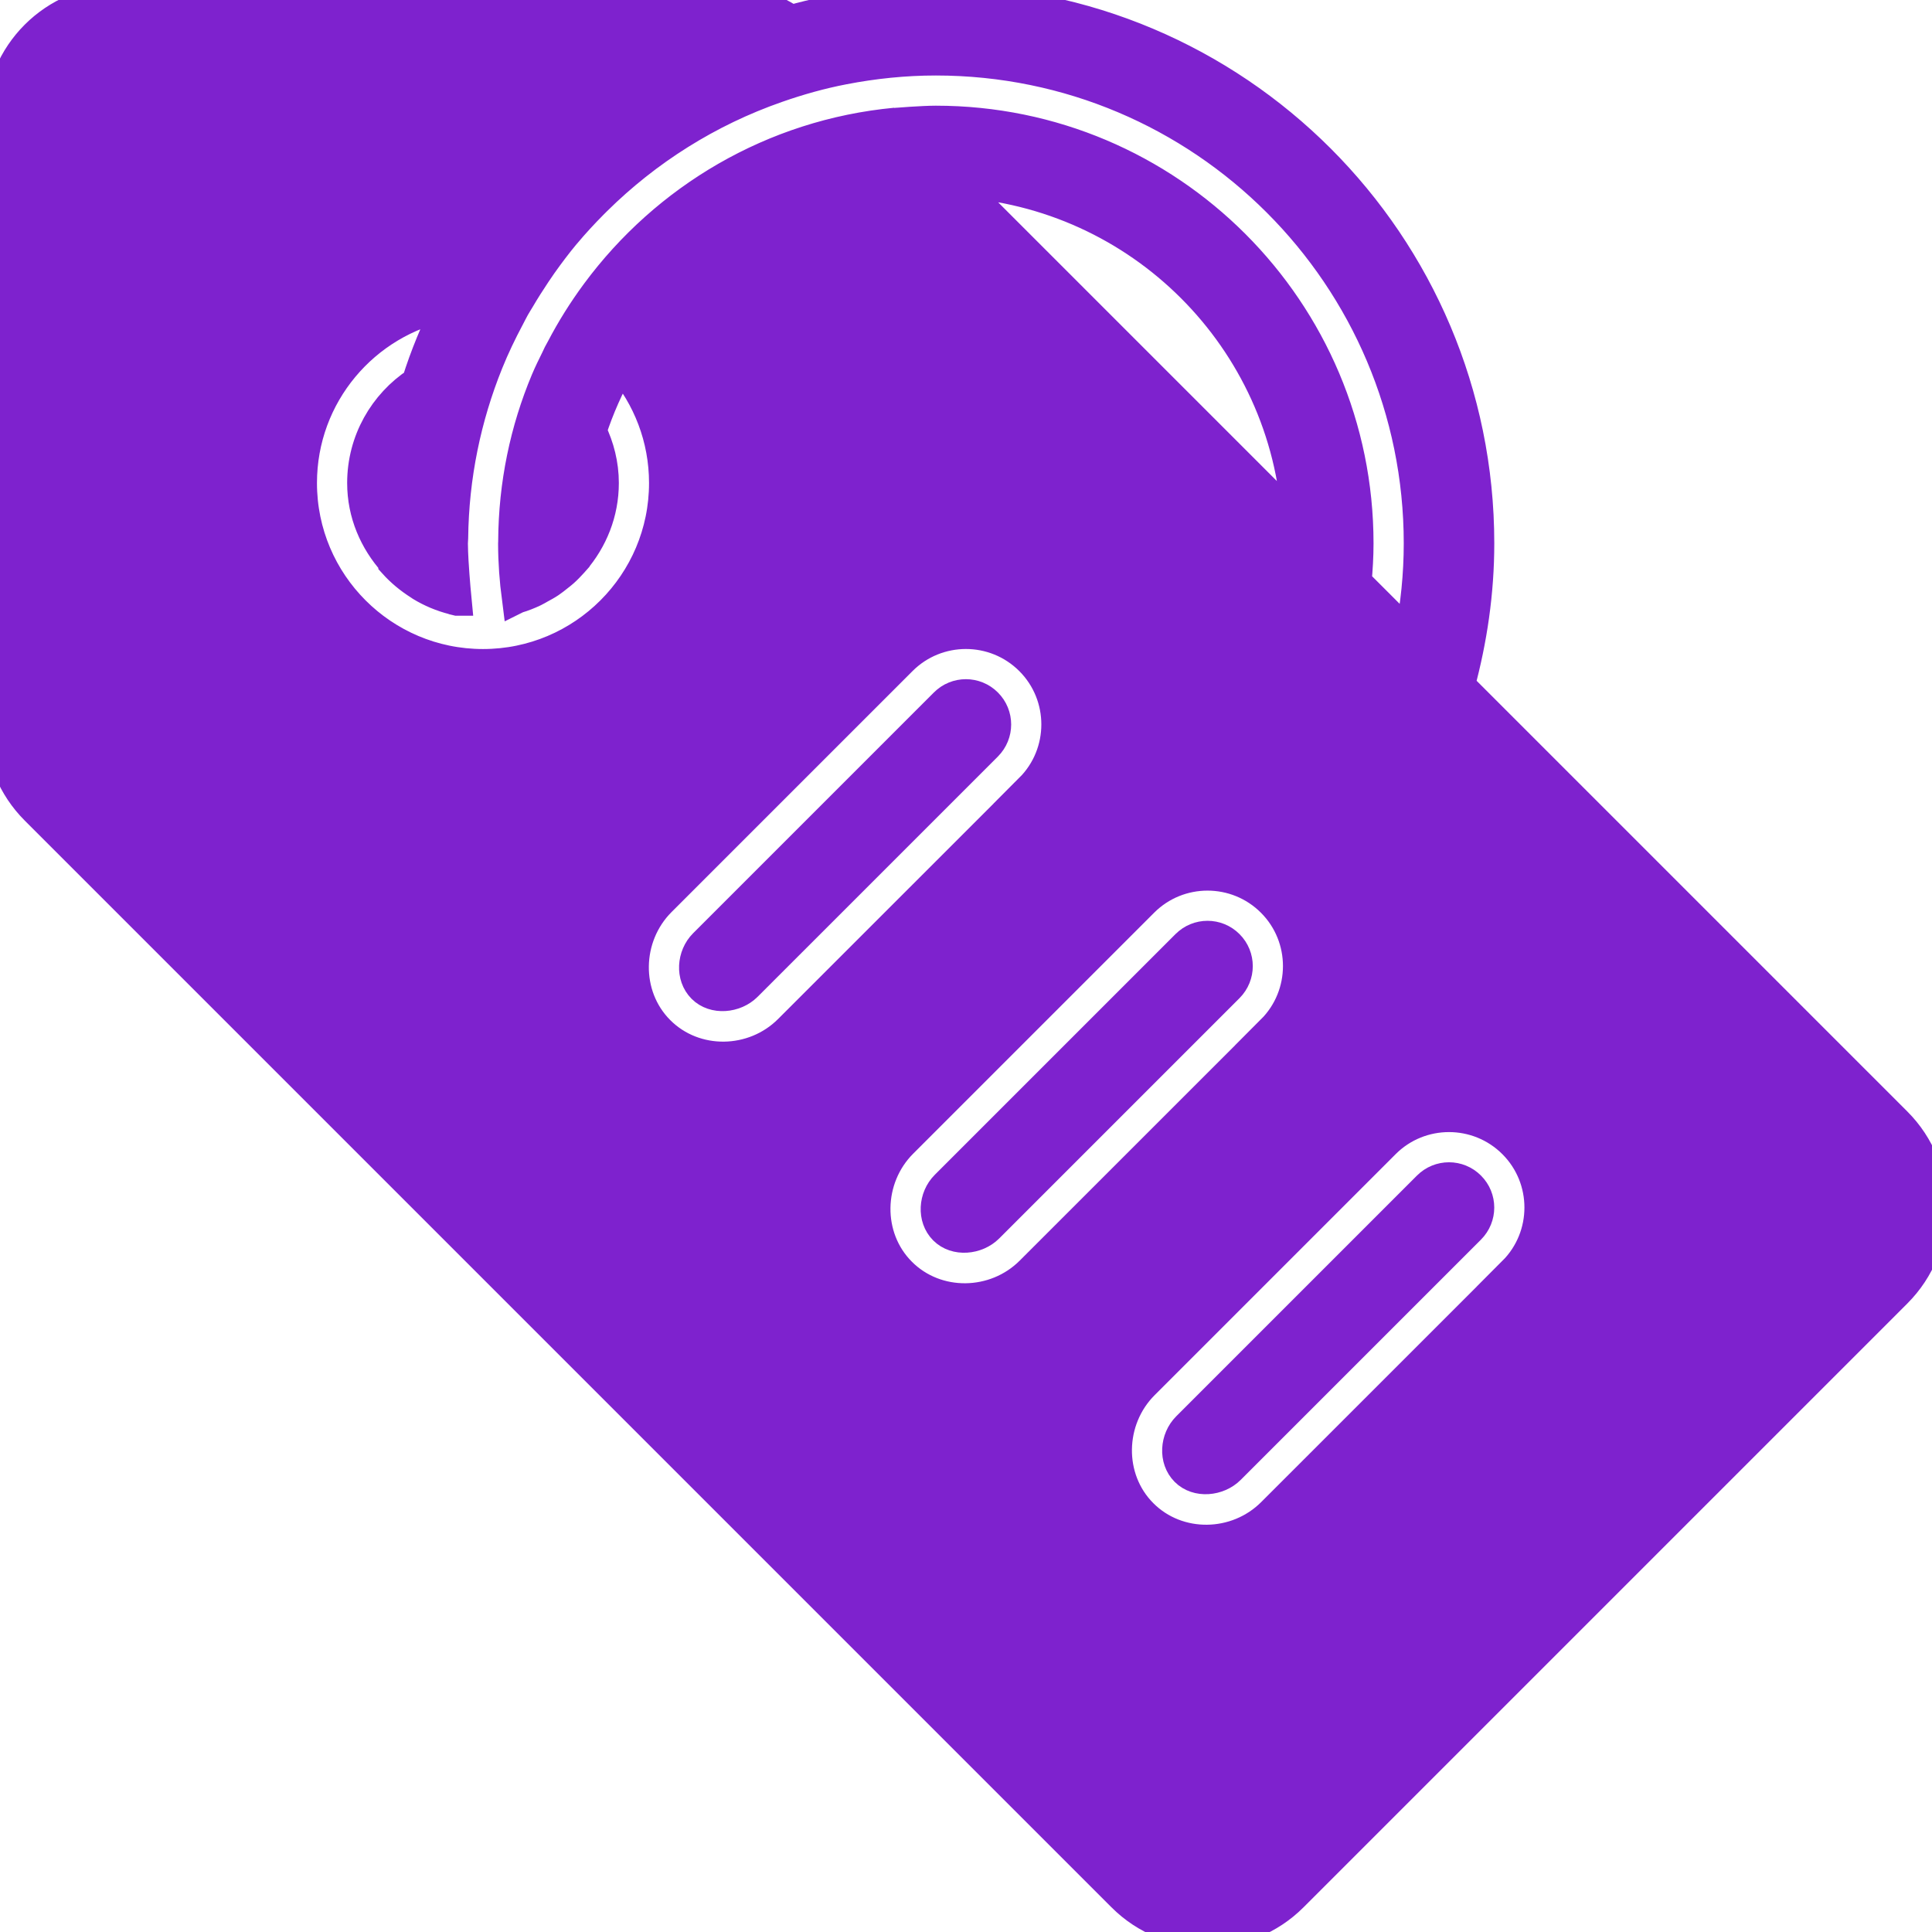 <!DOCTYPE svg PUBLIC "-//W3C//DTD SVG 1.1//EN" "http://www.w3.org/Graphics/SVG/1.1/DTD/svg11.dtd">
<!-- Uploaded to: SVG Repo, www.svgrepo.com, Transformed by: SVG Repo Mixer Tools -->
<svg version="1.0" id="Layer_1" xmlns="http://www.w3.org/2000/svg" xmlns:xlink="http://www.w3.org/1999/xlink" width="800px" height="800px" viewBox="0 0 64 64" enable-background="new 0 0 64 64" xml:space="preserve" fill="#7e22ce" stroke="#7e22ce">
<g id="SVGRepo_bgCarrier" stroke-width="0"/>
<g id="SVGRepo_tracerCarrier" stroke-linecap="round" stroke-linejoin="round"/>
<g id="SVGRepo_iconCarrier"> <g> <path fill="#7e22ce" d="M39.294,31.296l-7.976,7.976c-0.391,0.391-0.441,1.074-0.051,1.465c0.389,0.391,1.09,0.324,1.48-0.066 l7.96-7.96c0.391-0.391,0.391-1.025,0-1.414C40.317,30.905,39.685,30.905,39.294,31.296z"/> <path fill="#7e22ce" d="M47.293,39.295l-7.976,7.976c-0.391,0.391-0.441,1.074-0.051,1.465c0.389,0.391,1.09,0.324,1.48-0.066 l7.96-7.96c0.391-0.391,0.391-1.025,0-1.414C48.316,38.904,47.684,38.904,47.293,39.295z"/> <path fill="#7e22ce" d="M31.29,23.292l-7.976,7.976c-0.391,0.391-0.441,1.074-0.051,1.465c0.389,0.391,1.09,0.324,1.48-0.066 l7.96-7.96c0.391-0.391,0.391-1.025,0-1.414C32.313,22.901,31.681,22.901,31.29,23.292z"/> <path fill="#7e22ce" d="M62.828,37.172L46.702,21.046l-1.767-1.767C44.974,18.857,45,18.433,45,18.001c0-7.731-6.268-14-14-14 c-0.432,0-1.312,0.069-1.328,0.071c0.001,0-0.006-0.006-0.005-0.005c-4.067,0.384-7.616,2.515-9.916,5.626 c-0.005,0.006-0.009,0.012-0.014,0.019c-0.425,0.577-0.808,1.187-1.142,1.826c-0.033,0.062-0.069,0.124-0.102,0.187 c-0.027,0.054-0.051,0.109-0.077,0.164c-0.116,0.234-0.232,0.469-0.334,0.711c-0.688,1.641-1.069,3.439-1.079,5.328 C17.004,17.951,17,17.976,17,18l0,0v0.001v0.009c0.001,0.614,0.047,1.217,0.124,1.811c0.002-0.001,0.005-0.002,0.007-0.002 c0.2-0.06,0.393-0.136,0.578-0.225c0.063-0.029,0.121-0.068,0.184-0.102c0.111-0.061,0.223-0.12,0.328-0.191 c0.093-0.062,0.179-0.133,0.266-0.202c0.061-0.048,0.123-0.095,0.181-0.147c0.11-0.098,0.211-0.204,0.31-0.313 c0.017-0.019,0.036-0.034,0.053-0.054v-0.005C19.629,17.885,20,16.991,20,16c0-0.619-0.152-1.199-0.404-1.723 c0.249-0.762,0.572-1.488,0.961-2.174C21.455,13.152,22,14.512,22,16c0,3.313-2.687,6-6,6s-6-2.687-6-6 c0-2.916,2.081-5.344,4.838-5.885c-0.4,0.818-0.758,1.662-1.032,2.545C12.72,13.375,12,14.603,12,16 c0,1.018,0.402,1.924,1.031,2.627c0.001,0.012,0.002,0.022,0.002,0.033c0.249,0.277,0.537,0.515,0.853,0.715 c0.017,0.011,0.032,0.024,0.05,0.035l0,0c0.33,0.202,0.692,0.354,1.077,0.452c0.005,0.001,0.01,0.003,0.015,0.005 c0.003,0.001,0.008,0.002,0.011,0.004c0.028,0.006,0.055,0.02,0.084,0.025l0,0h0.001c0,0-0.067-0.687-0.103-1.305 C15.012,18.396,15,18.201,15,18.002V18c0-0.059,0.008-0.115,0.009-0.174c0.022-2.054,0.436-4.01,1.162-5.809 c0.207-0.514,0.446-1.01,0.704-1.495c0.059-0.11,0.113-0.224,0.175-0.333c0.052-0.093,0.11-0.182,0.164-0.273 c0.171-0.291,0.35-0.574,0.537-0.853c0.066-0.099,0.133-0.196,0.2-0.293c0.246-0.347,0.502-0.688,0.773-1.013 c0.007-0.008,0.014-0.016,0.021-0.023c0.28-0.334,0.576-0.654,0.883-0.964c0.043-0.044,0.087-0.087,0.13-0.13 c1.673-1.654,3.707-2.942,5.977-3.734c0.72-0.252,1.458-0.461,2.221-0.607c0.986-0.19,2.003-0.298,3.045-0.298 c8.837,0,16,7.163,16,16c0,1.042-0.107,2.059-0.298,3.045l1.656,1.655C48.764,21.201,49,19.629,49,18c0-9.94-8.059-18-18-18 c-1.663,0-3.266,0.244-4.793,0.666C25.557,0.236,24.791,0,24,0H4C1.791,0,0,1.791,0,4v20c0,1.061,0.422,2.078,1.172,2.828l36,36 C37.952,63.609,38.977,64,40,64s2.048-0.391,2.828-1.172l20-20C64.391,41.267,64.391,38.733,62.828,37.172z M42.965,17.309 L31.692,6.036C37.765,6.383,42.617,11.235,42.965,17.309z M21.85,34.146c-1.17-1.17-1.127-3.117,0.042-4.286l7.984-7.984 c1.17-1.17,3.073-1.169,4.243,0.001c1.169,1.169,1.169,3.073-0.001,4.243h0.002l-7.992,7.99 C24.958,35.28,23.018,35.316,21.85,34.146z M29.854,42.15c-1.17-1.17-1.127-3.117,0.042-4.286l7.984-7.984 c1.17-1.17,3.073-1.169,4.243,0.001c1.169,1.169,1.169,3.073-0.001,4.243h0.002l-7.992,7.99 C32.962,43.284,31.021,43.32,29.854,42.15z M50.123,42.123l-7.992,7.99c-1.17,1.17-3.11,1.206-4.278,0.036 c-1.17-1.17-1.127-3.117,0.042-4.286l7.984-7.984c1.17-1.17,3.073-1.169,4.243,0.001c1.169,1.169,1.169,3.073-0.001,4.243H50.123z"/> </g> </g>
</svg>